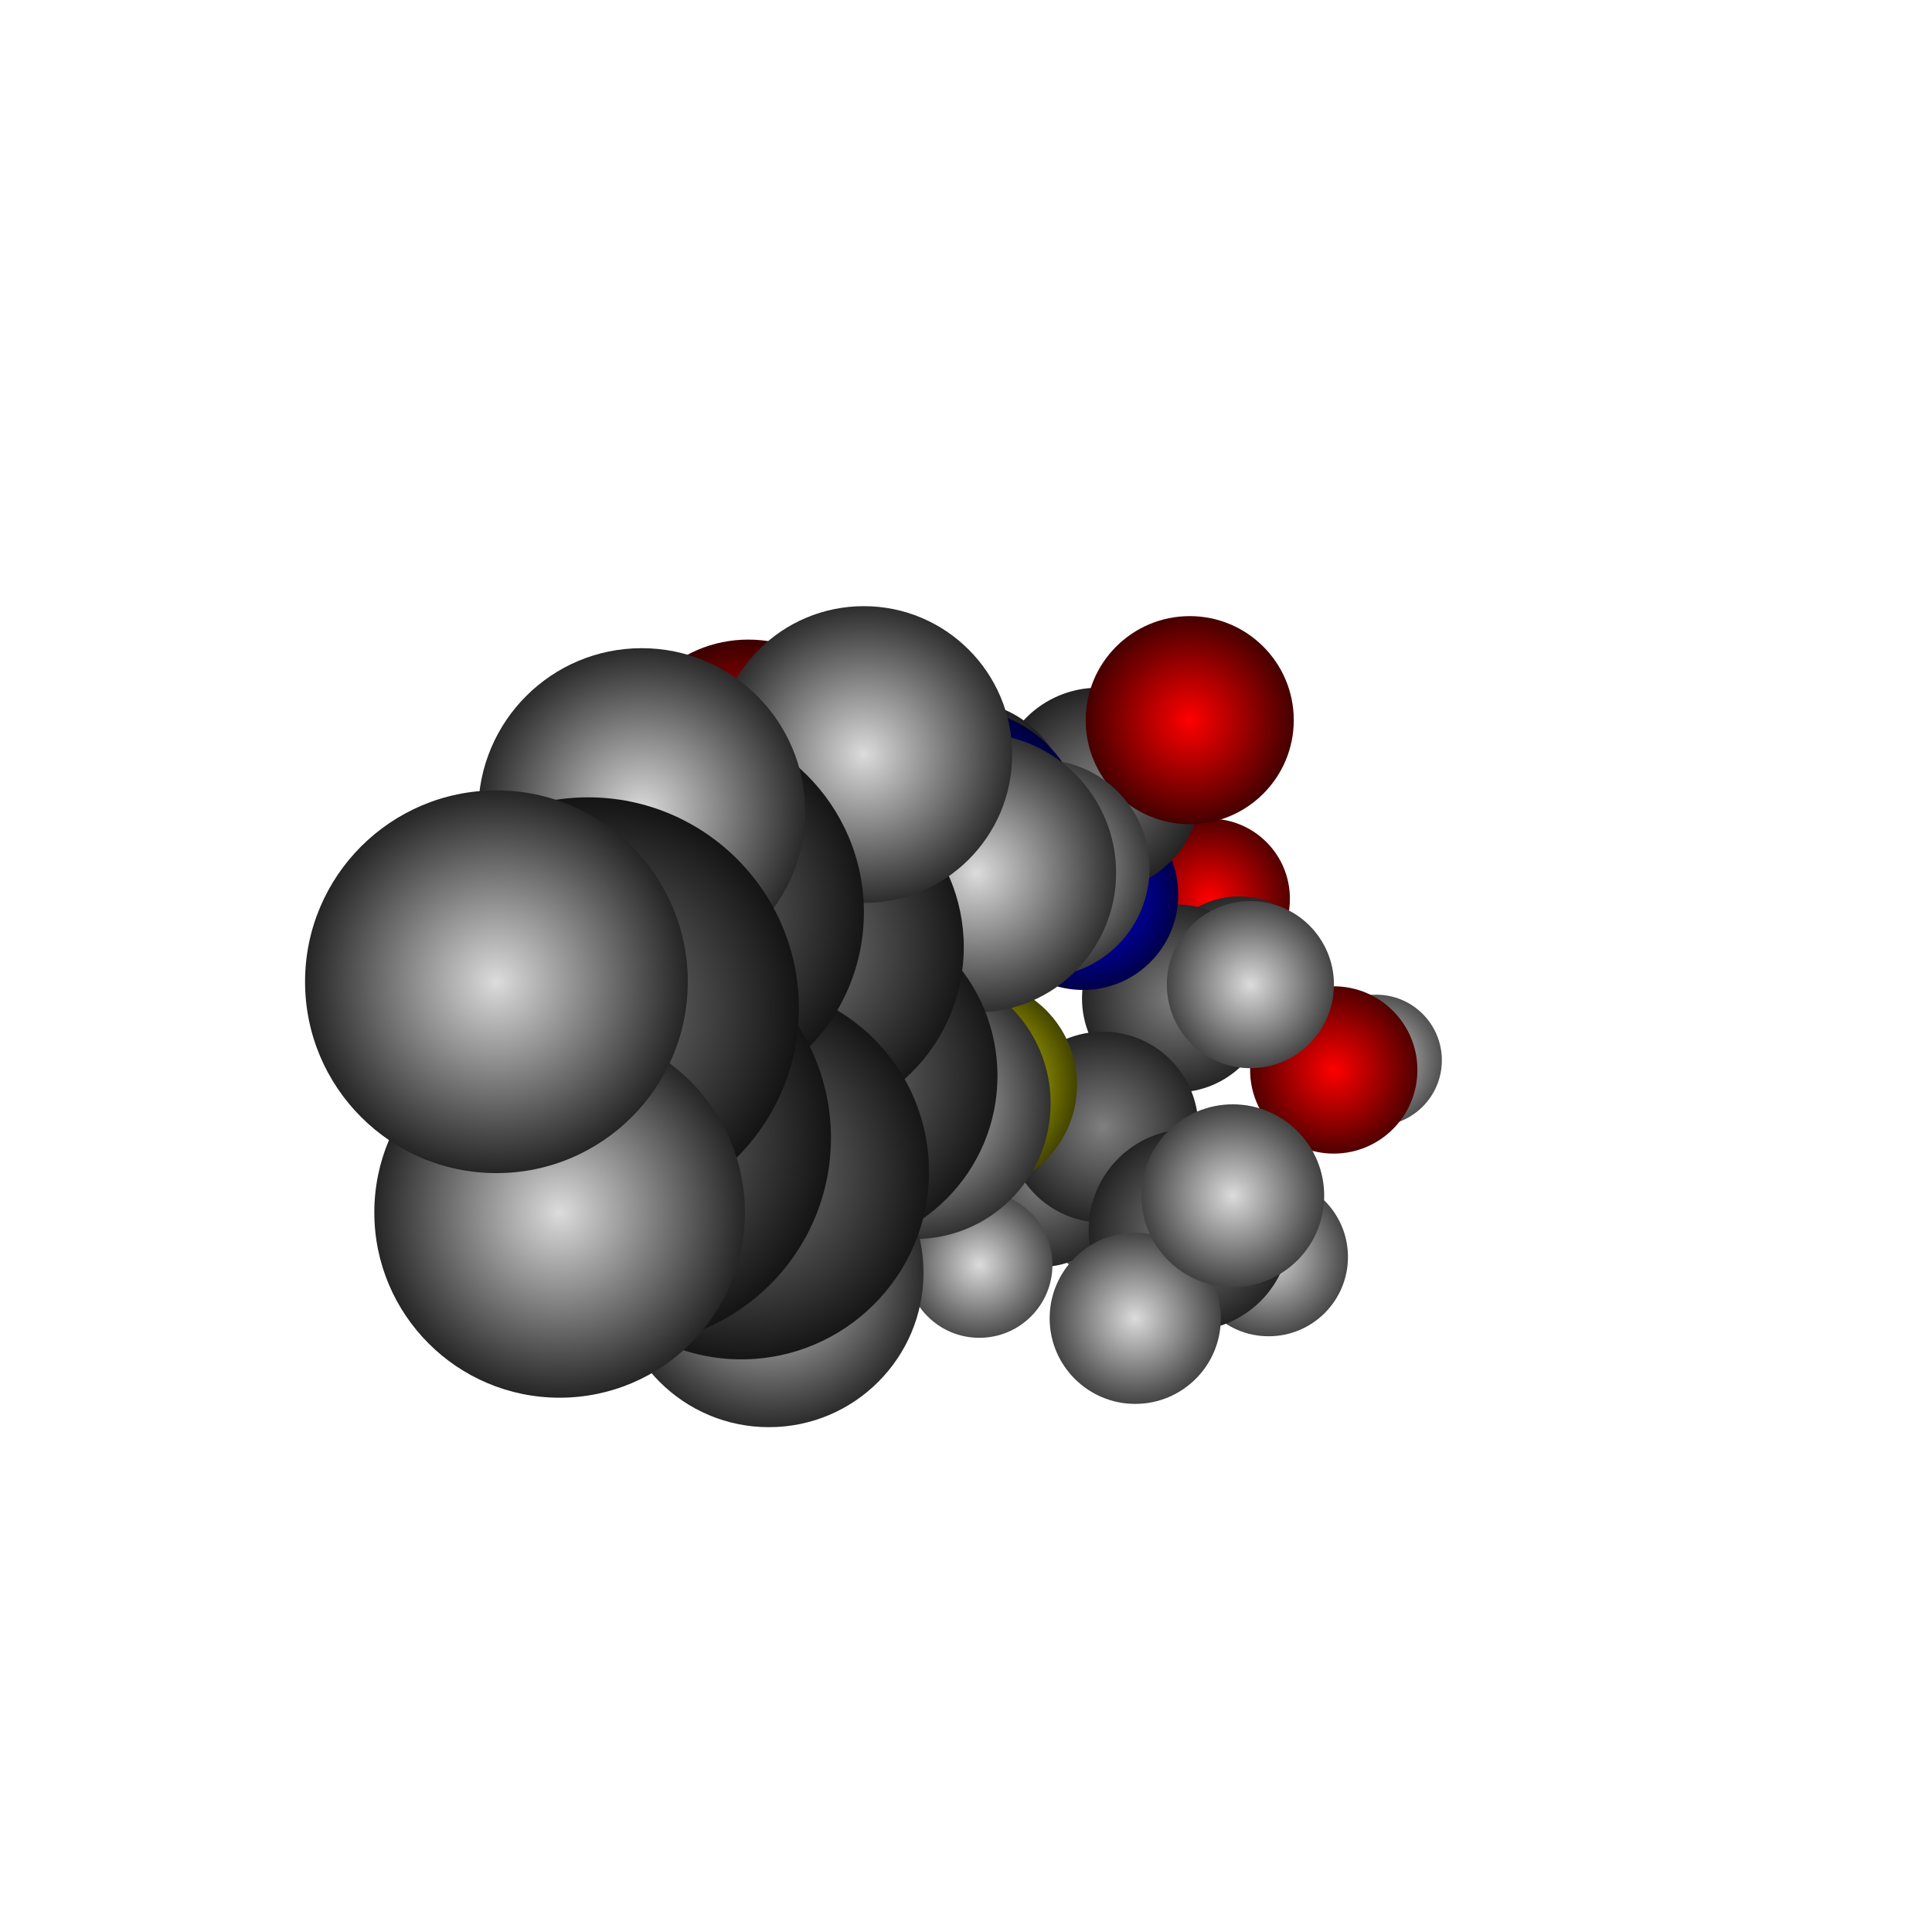 <?xml version="1.0" encoding="UTF-8"?>
<svg
	id="Layer_1"
	xmlns="http://www.w3.org/2000/svg"
	viewBox="-10 -10 20 20"
>
<defs>
<style>
.atom-34{fill:url(#radial-gradient-34);}
.atom-4{fill:url(#radial-gradient-4);}
.atom-29{fill:url(#radial-gradient-29);}
.atom-27{fill:url(#radial-gradient-27);}
.atom-3{fill:url(#radial-gradient-3);}
.atom-15{fill:url(#radial-gradient-15);}
.atom-13{fill:url(#radial-gradient-13);}
.atom-28{fill:url(#radial-gradient-28);}
.atom-24{fill:url(#radial-gradient-24);}
.atom-10{fill:url(#radial-gradient-10);}
.atom-6{fill:url(#radial-gradient-6);}
.atom-32{fill:url(#radial-gradient-32);}
.atom-9{fill:url(#radial-gradient-9);}
.atom-8{fill:url(#radial-gradient-8);}
.atom-25{fill:url(#radial-gradient-25);}
.atom-14{fill:url(#radial-gradient-14);}
.atom-12{fill:url(#radial-gradient-12);}
.atom-30{fill:url(#radial-gradient-30);}
.atom-2{fill:url(#radial-gradient-2);}
.atom-26{fill:url(#radial-gradient-26);}
.atom-1{fill:url(#radial-gradient-1);}
.atom-11{fill:url(#radial-gradient-11);}
.atom-31{fill:url(#radial-gradient-31);}
.atom-7{fill:url(#radial-gradient-7);}
.atom-5{fill:url(#radial-gradient-5);}
.atom-33{fill:url(#radial-gradient-33);}
.atom-16{fill:url(#radial-gradient-16);}
.atom-37{fill:url(#radial-gradient-37);}
.atom-17{fill:url(#radial-gradient-17);}
.atom-36{fill:url(#radial-gradient-36);}
.atom-19{fill:url(#radial-gradient-19);}
.atom-18{fill:url(#radial-gradient-18);}
.atom-35{fill:url(#radial-gradient-35);}
.atom-39{fill:url(#radial-gradient-39);}
.atom-21{fill:url(#radial-gradient-21);}
.atom-20{fill:url(#radial-gradient-20);}
.atom-38{fill:url(#radial-gradient-38);}
.atom-23{fill:url(#radial-gradient-23);}
.atom-22{fill:url(#radial-gradient-22);}
.atom-41{fill:url(#radial-gradient-41);}
.atom-40{fill:url(#radial-gradient-40);}
</style>
<radialGradient
	id="radial-gradient-34"
	cx="4.247"
	cy="0.976"
	fx="4.247"
	fy="0.976"
	r="1.079"
	gradientTransform="matrix(1, 0, 0, 1, 0, 0)"
	gradientUnits="userSpaceOnUse"
>
<stop offset="0" stop-color="rgb(220,220,220)"/>
<stop offset="0.11" stop-color="rgb(195,195,195)"/>
<stop offset="0.34" stop-color="rgb(145,145,145)"/>
<stop offset="0.66" stop-color="rgb(74,74,74)"/>
<stop offset="1" stop-color="rgb(0,0,0)"/>
</radialGradient>
<radialGradient
	id="radial-gradient-4"
	cx="2.525"
	cy="-0.697"
	fx="2.525"
	fy="-0.697"
	r="1.228"
	gradientTransform="matrix(1, 0, 0, 1, 0, 0)"
	gradientUnits="userSpaceOnUse"
>
<stop offset="0" stop-color="rgb(255,0,0)"/>
<stop offset="0.11" stop-color="rgb(226,0,0)"/>
<stop offset="0.34" stop-color="rgb(168,0,0)"/>
<stop offset="0.66" stop-color="rgb(86,0,0)"/>
<stop offset="1" stop-color="rgb(0,0,0)"/>
</radialGradient>
<radialGradient
	id="radial-gradient-29"
	cx="1.529"
	cy="2.557"
	fx="1.529"
	fy="2.557"
	r="1.107"
	gradientTransform="matrix(1, 0, 0, 1, 0, 0)"
	gradientUnits="userSpaceOnUse"
>
<stop offset="0" stop-color="rgb(220,220,220)"/>
<stop offset="0.11" stop-color="rgb(195,195,195)"/>
<stop offset="0.34" stop-color="rgb(145,145,145)"/>
<stop offset="0.66" stop-color="rgb(74,74,74)"/>
<stop offset="1" stop-color="rgb(0,0,0)"/>
</radialGradient>
<radialGradient
	id="radial-gradient-27"
	cx="0.149"
	cy="1.476"
	fx="0.149"
	fy="1.476"
	r="1.118"
	gradientTransform="matrix(1, 0, 0, 1, 0, 0)"
	gradientUnits="userSpaceOnUse"
>
<stop offset="0" stop-color="rgb(220,220,220)"/>
<stop offset="0.11" stop-color="rgb(195,195,195)"/>
<stop offset="0.34" stop-color="rgb(145,145,145)"/>
<stop offset="0.66" stop-color="rgb(74,74,74)"/>
<stop offset="1" stop-color="rgb(0,0,0)"/>
</radialGradient>
<radialGradient
	id="radial-gradient-3"
	cx="3.807"
	cy="1.076"
	fx="3.807"
	fy="1.076"
	r="1.266"
	gradientTransform="matrix(1, 0, 0, 1, 0, 0)"
	gradientUnits="userSpaceOnUse"
>
<stop offset="0" stop-color="rgb(255,0,0)"/>
<stop offset="0.11" stop-color="rgb(226,0,0)"/>
<stop offset="0.34" stop-color="rgb(168,0,0)"/>
<stop offset="0.66" stop-color="rgb(86,0,0)"/>
<stop offset="1" stop-color="rgb(0,0,0)"/>
</radialGradient>
<radialGradient
	id="radial-gradient-15"
	cx="2.826"
	cy="0.158"
	fx="2.826"
	fy="0.158"
	r="1.278"
	gradientTransform="matrix(1, 0, 0, 1, 0, 0)"
	gradientUnits="userSpaceOnUse"
>
<stop offset="0" stop-color="rgb(128,128,128)"/>
<stop offset="0.11" stop-color="rgb(113,113,113)"/>
<stop offset="0.34" stop-color="rgb(84,84,84)"/>
<stop offset="0.66" stop-color="rgb(43,43,43)"/>
<stop offset="1" stop-color="rgb(0,0,0)"/>
</radialGradient>
<radialGradient
	id="radial-gradient-13"
	cx="0.77"
	cy="2.222"
	fx="0.77"
	fy="2.222"
	r="1.294"
	gradientTransform="matrix(1, 0, 0, 1, 0, 0)"
	gradientUnits="userSpaceOnUse"
>
<stop offset="0" stop-color="rgb(128,128,128)"/>
<stop offset="0.11" stop-color="rgb(113,113,113)"/>
<stop offset="0.34" stop-color="rgb(84,84,84)"/>
<stop offset="0.66" stop-color="rgb(43,43,43)"/>
<stop offset="1" stop-color="rgb(0,0,0)"/>
</radialGradient>
<radialGradient
	id="radial-gradient-28"
	cx="0.138"
	cy="3.092"
	fx="0.138"
	fy="3.092"
	r="1.157"
	gradientTransform="matrix(1, 0, 0, 1, 0, 0)"
	gradientUnits="userSpaceOnUse"
>
<stop offset="0" stop-color="rgb(220,220,220)"/>
<stop offset="0.11" stop-color="rgb(195,195,195)"/>
<stop offset="0.34" stop-color="rgb(145,145,145)"/>
<stop offset="0.66" stop-color="rgb(74,74,74)"/>
<stop offset="1" stop-color="rgb(0,0,0)"/>
</radialGradient>
<radialGradient
	id="radial-gradient-24"
	cx="-0.888"
	cy="-0.485"
	fx="-0.888"
	fy="-0.485"
	r="1.199"
	gradientTransform="matrix(1, 0, 0, 1, 0, 0)"
	gradientUnits="userSpaceOnUse"
>
<stop offset="0" stop-color="rgb(220,220,220)"/>
<stop offset="0.11" stop-color="rgb(195,195,195)"/>
<stop offset="0.34" stop-color="rgb(145,145,145)"/>
<stop offset="0.66" stop-color="rgb(74,74,74)"/>
<stop offset="1" stop-color="rgb(0,0,0)"/>
</radialGradient>
<radialGradient
	id="radial-gradient-10"
	cx="2.174"
	cy="0.336"
	fx="2.174"
	fy="0.336"
	r="1.373"
	gradientTransform="matrix(1, 0, 0, 1, 0, 0)"
	gradientUnits="userSpaceOnUse"
>
<stop offset="0" stop-color="rgb(128,128,128)"/>
<stop offset="0.11" stop-color="rgb(113,113,113)"/>
<stop offset="0.34" stop-color="rgb(84,84,84)"/>
<stop offset="0.66" stop-color="rgb(43,43,43)"/>
<stop offset="1" stop-color="rgb(0,0,0)"/>
</radialGradient>
<radialGradient
	id="radial-gradient-6"
	cx="1.212"
	cy="-0.737"
	fx="1.212"
	fy="-0.737"
	r="1.385"
	gradientTransform="matrix(1, 0, 0, 1, 0, 0)"
	gradientUnits="userSpaceOnUse"
>
<stop offset="0" stop-color="rgb(0,0,255)"/>
<stop offset="0.11" stop-color="rgb(0,0,226)"/>
<stop offset="0.34" stop-color="rgb(0,0,168)"/>
<stop offset="0.66" stop-color="rgb(0,0,86)"/>
<stop offset="1" stop-color="rgb(0,0,0)"/>
</radialGradient>
<radialGradient
	id="radial-gradient-32"
	cx="3.133"
	cy="3.012"
	fx="3.133"
	fy="3.012"
	r="1.221"
	gradientTransform="matrix(1, 0, 0, 1, 0, 0)"
	gradientUnits="userSpaceOnUse"
>
<stop offset="0" stop-color="rgb(220,220,220)"/>
<stop offset="0.11" stop-color="rgb(195,195,195)"/>
<stop offset="0.34" stop-color="rgb(145,145,145)"/>
<stop offset="0.66" stop-color="rgb(74,74,74)"/>
<stop offset="1" stop-color="rgb(0,0,0)"/>
</radialGradient>
<radialGradient
	id="radial-gradient-9"
	cx="1.417"
	cy="1.668"
	fx="1.417"
	fy="1.668"
	r="1.388"
	gradientTransform="matrix(1, 0, 0, 1, 0, 0)"
	gradientUnits="userSpaceOnUse"
>
<stop offset="0" stop-color="rgb(128,128,128)"/>
<stop offset="0.11" stop-color="rgb(113,113,113)"/>
<stop offset="0.34" stop-color="rgb(84,84,84)"/>
<stop offset="0.66" stop-color="rgb(43,43,43)"/>
<stop offset="1" stop-color="rgb(0,0,0)"/>
</radialGradient>
<radialGradient
	id="radial-gradient-8"
	cx="-0.142"
	cy="-0.418"
	fx="-0.142"
	fy="-0.418"
	r="1.424"
	gradientTransform="matrix(1, 0, 0, 1, 0, 0)"
	gradientUnits="userSpaceOnUse"
>
<stop offset="0" stop-color="rgb(128,128,128)"/>
<stop offset="0.11" stop-color="rgb(113,113,113)"/>
<stop offset="0.34" stop-color="rgb(84,84,84)"/>
<stop offset="0.66" stop-color="rgb(43,43,43)"/>
<stop offset="1" stop-color="rgb(0,0,0)"/>
</radialGradient>
<radialGradient
	id="radial-gradient-25"
	cx="2.944"
	cy="0.193"
	fx="2.944"
	fy="0.193"
	r="1.265"
	gradientTransform="matrix(1, 0, 0, 1, 0, 0)"
	gradientUnits="userSpaceOnUse"
>
<stop offset="0" stop-color="rgb(220,220,220)"/>
<stop offset="0.11" stop-color="rgb(195,195,195)"/>
<stop offset="0.34" stop-color="rgb(145,145,145)"/>
<stop offset="0.66" stop-color="rgb(74,74,74)"/>
<stop offset="1" stop-color="rgb(0,0,0)"/>
</radialGradient>
<radialGradient
	id="radial-gradient-14"
	cx="2.313"
	cy="2.731"
	fx="2.313"
	fy="2.731"
	r="1.443"
	gradientTransform="matrix(1, 0, 0, 1, 0, 0)"
	gradientUnits="userSpaceOnUse"
>
<stop offset="0" stop-color="rgb(128,128,128)"/>
<stop offset="0.11" stop-color="rgb(113,113,113)"/>
<stop offset="0.34" stop-color="rgb(84,84,84)"/>
<stop offset="0.66" stop-color="rgb(43,43,43)"/>
<stop offset="1" stop-color="rgb(0,0,0)"/>
</radialGradient>
<radialGradient
	id="radial-gradient-12"
	cx="1.371"
	cy="-1.826"
	fx="1.371"
	fy="-1.826"
	r="1.455"
	gradientTransform="matrix(1, 0, 0, 1, 0, 0)"
	gradientUnits="userSpaceOnUse"
>
<stop offset="0" stop-color="rgb(128,128,128)"/>
<stop offset="0.11" stop-color="rgb(113,113,113)"/>
<stop offset="0.34" stop-color="rgb(84,84,84)"/>
<stop offset="0.66" stop-color="rgb(43,43,43)"/>
<stop offset="1" stop-color="rgb(0,0,0)"/>
</radialGradient>
<radialGradient
	id="radial-gradient-30"
	cx="1.752"
	cy="3.647"
	fx="1.752"
	fy="3.647"
	r="1.286"
	gradientTransform="matrix(1, 0, 0, 1, 0, 0)"
	gradientUnits="userSpaceOnUse"
>
<stop offset="0" stop-color="rgb(220,220,220)"/>
<stop offset="0.11" stop-color="rgb(195,195,195)"/>
<stop offset="0.34" stop-color="rgb(145,145,145)"/>
<stop offset="0.66" stop-color="rgb(74,74,74)"/>
<stop offset="1" stop-color="rgb(0,0,0)"/>
</radialGradient>
<radialGradient
	id="radial-gradient-2"
	cx="2.316"
	cy="-2.545"
	fx="2.316"
	fy="-2.545"
	r="1.477"
	gradientTransform="matrix(1, 0, 0, 1, 0, 0)"
	gradientUnits="userSpaceOnUse"
>
<stop offset="0" stop-color="rgb(255,0,0)"/>
<stop offset="0.11" stop-color="rgb(226,0,0)"/>
<stop offset="0.34" stop-color="rgb(168,0,0)"/>
<stop offset="0.66" stop-color="rgb(86,0,0)"/>
<stop offset="1" stop-color="rgb(0,0,0)"/>
</radialGradient>
<radialGradient
	id="radial-gradient-26"
	cx="-0.708"
	cy="-2.458"
	fx="-0.708"
	fy="-2.458"
	r="1.303"
	gradientTransform="matrix(1, 0, 0, 1, 0, 0)"
	gradientUnits="userSpaceOnUse"
>
<stop offset="0" stop-color="rgb(220,220,220)"/>
<stop offset="0.11" stop-color="rgb(195,195,195)"/>
<stop offset="0.34" stop-color="rgb(145,145,145)"/>
<stop offset="0.66" stop-color="rgb(74,74,74)"/>
<stop offset="1" stop-color="rgb(0,0,0)"/>
</radialGradient>
<radialGradient
	id="radial-gradient-1"
	cx="0.053"
	cy="1.231"
	fx="0.053"
	fy="1.231"
	r="1.496"
	gradientTransform="matrix(1, 0, 0, 1, 0, 0)"
	gradientUnits="userSpaceOnUse"
>
<stop offset="0" stop-color="rgb(255,255,0)"/>
<stop offset="0.11" stop-color="rgb(226,226,0)"/>
<stop offset="0.34" stop-color="rgb(168,168,0)"/>
<stop offset="0.66" stop-color="rgb(86,86,0)"/>
<stop offset="1" stop-color="rgb(0,0,0)"/>
</radialGradient>
<radialGradient
	id="radial-gradient-11"
	cx="-0.043"
	cy="-1.633"
	fx="-0.043"
	fy="-1.633"
	r="1.512"
	gradientTransform="matrix(1, 0, 0, 1, 0, 0)"
	gradientUnits="userSpaceOnUse"
>
<stop offset="0" stop-color="rgb(128,128,128)"/>
<stop offset="0.11" stop-color="rgb(113,113,113)"/>
<stop offset="0.34" stop-color="rgb(84,84,84)"/>
<stop offset="0.66" stop-color="rgb(43,43,43)"/>
<stop offset="1" stop-color="rgb(0,0,0)"/>
</radialGradient>
<radialGradient
	id="radial-gradient-31"
	cx="2.762"
	cy="2.378"
	fx="2.762"
	fy="2.378"
	r="1.346"
	gradientTransform="matrix(1, 0, 0, 1, 0, 0)"
	gradientUnits="userSpaceOnUse"
>
<stop offset="0" stop-color="rgb(220,220,220)"/>
<stop offset="0.11" stop-color="rgb(195,195,195)"/>
<stop offset="0.34" stop-color="rgb(145,145,145)"/>
<stop offset="0.66" stop-color="rgb(74,74,74)"/>
<stop offset="1" stop-color="rgb(0,0,0)"/>
</radialGradient>
<radialGradient
	id="radial-gradient-7"
	cx="-0.061"
	cy="-1.381"
	fx="-0.061"
	fy="-1.381"
	r="1.684"
	gradientTransform="matrix(1, 0, 0, 1, 0, 0)"
	gradientUnits="userSpaceOnUse"
>
<stop offset="0" stop-color="rgb(0,0,255)"/>
<stop offset="0.11" stop-color="rgb(0,0,226)"/>
<stop offset="0.34" stop-color="rgb(0,0,168)"/>
<stop offset="0.66" stop-color="rgb(0,0,86)"/>
<stop offset="1" stop-color="rgb(0,0,0)"/>
</radialGradient>
<radialGradient
	id="radial-gradient-5"
	cx="-2.254"
	cy="-2.041"
	fx="-2.254"
	fy="-2.041"
	r="1.738"
	gradientTransform="matrix(1, 0, 0, 1, 0, 0)"
	gradientUnits="userSpaceOnUse"
>
<stop offset="0" stop-color="rgb(255,0,0)"/>
<stop offset="0.11" stop-color="rgb(226,0,0)"/>
<stop offset="0.34" stop-color="rgb(168,0,0)"/>
<stop offset="0.66" stop-color="rgb(86,0,0)"/>
<stop offset="1" stop-color="rgb(0,0,0)"/>
</radialGradient>
<radialGradient
	id="radial-gradient-33"
	cx="0.776"
	cy="-1.011"
	fx="0.776"
	fy="-1.011"
	r="1.524"
	gradientTransform="matrix(1, 0, 0, 1, 0, 0)"
	gradientUnits="userSpaceOnUse"
>
<stop offset="0" stop-color="rgb(220,220,220)"/>
<stop offset="0.11" stop-color="rgb(195,195,195)"/>
<stop offset="0.34" stop-color="rgb(145,145,145)"/>
<stop offset="0.66" stop-color="rgb(74,74,74)"/>
<stop offset="1" stop-color="rgb(0,0,0)"/>
</radialGradient>
<radialGradient
	id="radial-gradient-16"
	cx="-1.184"
	cy="-1.611"
	fx="-1.184"
	fy="-1.611"
	r="1.804"
	gradientTransform="matrix(1, 0, 0, 1, 0, 0)"
	gradientUnits="userSpaceOnUse"
>
<stop offset="0" stop-color="rgb(128,128,128)"/>
<stop offset="0.11" stop-color="rgb(113,113,113)"/>
<stop offset="0.34" stop-color="rgb(84,84,84)"/>
<stop offset="0.66" stop-color="rgb(43,43,43)"/>
<stop offset="1" stop-color="rgb(0,0,0)"/>
</radialGradient>
<radialGradient
	id="radial-gradient-37"
	cx="-0.529"
	cy="1.421"
	fx="-0.529"
	fy="1.421"
	r="1.805"
	gradientTransform="matrix(1, 0, 0, 1, 0, 0)"
	gradientUnits="userSpaceOnUse"
>
<stop offset="0" stop-color="rgb(220,220,220)"/>
<stop offset="0.11" stop-color="rgb(195,195,195)"/>
<stop offset="0.34" stop-color="rgb(145,145,145)"/>
<stop offset="0.66" stop-color="rgb(74,74,74)"/>
<stop offset="1" stop-color="rgb(0,0,0)"/>
</radialGradient>
<radialGradient
	id="radial-gradient-17"
	cx="-0.932"
	cy="-1.266"
	fx="-0.932"
	fy="-1.266"
	r="2.092"
	gradientTransform="matrix(1, 0, 0, 1, 0, 0)"
	gradientUnits="userSpaceOnUse"
>
<stop offset="0" stop-color="rgb(128,128,128)"/>
<stop offset="0.11" stop-color="rgb(113,113,113)"/>
<stop offset="0.34" stop-color="rgb(84,84,84)"/>
<stop offset="0.66" stop-color="rgb(43,43,43)"/>
<stop offset="1" stop-color="rgb(0,0,0)"/>
</radialGradient>
<radialGradient
	id="radial-gradient-36"
	cx="0.11"
	cy="-0.965"
	fx="0.11"
	fy="-0.965"
	r="1.844"
	gradientTransform="matrix(1, 0, 0, 1, 0, 0)"
	gradientUnits="userSpaceOnUse"
>
<stop offset="0" stop-color="rgb(220,220,220)"/>
<stop offset="0.11" stop-color="rgb(195,195,195)"/>
<stop offset="0.34" stop-color="rgb(145,145,145)"/>
<stop offset="0.66" stop-color="rgb(74,74,74)"/>
<stop offset="1" stop-color="rgb(0,0,0)"/>
</radialGradient>
<radialGradient
	id="radial-gradient-19"
	cx="-1.475"
	cy="1.137"
	fx="-1.475"
	fy="1.137"
	r="2.201"
	gradientTransform="matrix(1, 0, 0, 1, 0, 0)"
	gradientUnits="userSpaceOnUse"
>
<stop offset="0" stop-color="rgb(128,128,128)"/>
<stop offset="0.11" stop-color="rgb(113,113,113)"/>
<stop offset="0.34" stop-color="rgb(84,84,84)"/>
<stop offset="0.66" stop-color="rgb(43,43,43)"/>
<stop offset="1" stop-color="rgb(0,0,0)"/>
</radialGradient>
<radialGradient
	id="radial-gradient-18"
	cx="-1.851"
	cy="-0.195"
	fx="-1.851"
	fy="-0.195"
	r="2.228"
	gradientTransform="matrix(1, 0, 0, 1, 0, 0)"
	gradientUnits="userSpaceOnUse"
>
<stop offset="0" stop-color="rgb(128,128,128)"/>
<stop offset="0.11" stop-color="rgb(113,113,113)"/>
<stop offset="0.34" stop-color="rgb(84,84,84)"/>
<stop offset="0.66" stop-color="rgb(43,43,43)"/>
<stop offset="1" stop-color="rgb(0,0,0)"/>
</radialGradient>
<radialGradient
	id="radial-gradient-35"
	cx="-1.058"
	cy="-2.189"
	fx="-1.058"
	fy="-2.189"
	r="1.936"
	gradientTransform="matrix(1, 0, 0, 1, 0, 0)"
	gradientUnits="userSpaceOnUse"
>
<stop offset="0" stop-color="rgb(220,220,220)"/>
<stop offset="0.11" stop-color="rgb(195,195,195)"/>
<stop offset="0.34" stop-color="rgb(145,145,145)"/>
<stop offset="0.66" stop-color="rgb(74,74,74)"/>
<stop offset="1" stop-color="rgb(0,0,0)"/>
</radialGradient>
<radialGradient
	id="radial-gradient-39"
	cx="-2.04"
	cy="3.174"
	fx="-2.04"
	fy="3.174"
	r="2"
	gradientTransform="matrix(1, 0, 0, 1, 0, 0)"
	gradientUnits="userSpaceOnUse"
>
<stop offset="0" stop-color="rgb(220,220,220)"/>
<stop offset="0.11" stop-color="rgb(195,195,195)"/>
<stop offset="0.34" stop-color="rgb(145,145,145)"/>
<stop offset="0.66" stop-color="rgb(74,74,74)"/>
<stop offset="1" stop-color="rgb(0,0,0)"/>
</radialGradient>
<radialGradient
	id="radial-gradient-21"
	cx="-2.326"
	cy="2.129"
	fx="-2.326"
	fy="2.129"
	r="2.343"
	gradientTransform="matrix(1, 0, 0, 1, 0, 0)"
	gradientUnits="userSpaceOnUse"
>
<stop offset="0" stop-color="rgb(128,128,128)"/>
<stop offset="0.11" stop-color="rgb(113,113,113)"/>
<stop offset="0.34" stop-color="rgb(84,84,84)"/>
<stop offset="0.66" stop-color="rgb(43,43,43)"/>
<stop offset="1" stop-color="rgb(0,0,0)"/>
</radialGradient>
<radialGradient
	id="radial-gradient-20"
	cx="-3.061"
	cy="-0.556"
	fx="-3.061"
	fy="-0.556"
	r="2.404"
	gradientTransform="matrix(1, 0, 0, 1, 0, 0)"
	gradientUnits="userSpaceOnUse"
>
<stop offset="0" stop-color="rgb(128,128,128)"/>
<stop offset="0.11" stop-color="rgb(113,113,113)"/>
<stop offset="0.34" stop-color="rgb(84,84,84)"/>
<stop offset="0.66" stop-color="rgb(43,43,43)"/>
<stop offset="1" stop-color="rgb(0,0,0)"/>
</radialGradient>
<radialGradient
	id="radial-gradient-38"
	cx="-3.357"
	cy="-1.598"
	fx="-3.357"
	fy="-1.598"
	r="2.092"
	gradientTransform="matrix(1, 0, 0, 1, 0, 0)"
	gradientUnits="userSpaceOnUse"
>
<stop offset="0" stop-color="rgb(220,220,220)"/>
<stop offset="0.11" stop-color="rgb(195,195,195)"/>
<stop offset="0.34" stop-color="rgb(145,145,145)"/>
<stop offset="0.66" stop-color="rgb(74,74,74)"/>
<stop offset="1" stop-color="rgb(0,0,0)"/>
</radialGradient>
<radialGradient
	id="radial-gradient-23"
	cx="-3.544"
	cy="1.779"
	fx="-3.544"
	fy="1.779"
	r="2.546"
	gradientTransform="matrix(1, 0, 0, 1, 0, 0)"
	gradientUnits="userSpaceOnUse"
>
<stop offset="0" stop-color="rgb(128,128,128)"/>
<stop offset="0.11" stop-color="rgb(113,113,113)"/>
<stop offset="0.34" stop-color="rgb(84,84,84)"/>
<stop offset="0.66" stop-color="rgb(43,43,43)"/>
<stop offset="1" stop-color="rgb(0,0,0)"/>
</radialGradient>
<radialGradient
	id="radial-gradient-22"
	cx="-3.912"
	cy="0.436"
	fx="-3.912"
	fy="0.436"
	r="2.582"
	gradientTransform="matrix(1, 0, 0, 1, 0, 0)"
	gradientUnits="userSpaceOnUse"
>
<stop offset="0" stop-color="rgb(128,128,128)"/>
<stop offset="0.11" stop-color="rgb(113,113,113)"/>
<stop offset="0.34" stop-color="rgb(84,84,84)"/>
<stop offset="0.66" stop-color="rgb(43,43,43)"/>
<stop offset="1" stop-color="rgb(0,0,0)"/>
</radialGradient>
<radialGradient
	id="radial-gradient-41"
	cx="-4.207"
	cy="2.551"
	fx="-4.207"
	fy="2.551"
	r="2.318"
	gradientTransform="matrix(1, 0, 0, 1, 0, 0)"
	gradientUnits="userSpaceOnUse"
>
<stop offset="0" stop-color="rgb(220,220,220)"/>
<stop offset="0.11" stop-color="rgb(195,195,195)"/>
<stop offset="0.34" stop-color="rgb(145,145,145)"/>
<stop offset="0.66" stop-color="rgb(74,74,74)"/>
<stop offset="1" stop-color="rgb(0,0,0)"/>
</radialGradient>
<radialGradient
	id="radial-gradient-40"
	cx="-4.861"
	cy="0.163"
	fx="-4.861"
	fy="0.163"
	r="2.381"
	gradientTransform="matrix(1, 0, 0, 1, 0, 0)"
	gradientUnits="userSpaceOnUse"
>
<stop offset="0" stop-color="rgb(220,220,220)"/>
<stop offset="0.11" stop-color="rgb(195,195,195)"/>
<stop offset="0.34" stop-color="rgb(145,145,145)"/>
<stop offset="0.66" stop-color="rgb(74,74,74)"/>
<stop offset="1" stop-color="rgb(0,0,0)"/>
</radialGradient>
</defs>
<circle
	class="atom-34"
	cx="4.247"
	cy="0.976"
	r="0.679"
/>
<circle
	class="atom-4"
	cx="2.525"
	cy="-0.697"
	r="0.828"
/>
<circle
	class="atom-29"
	cx="1.529"
	cy="2.557"
	r="0.707"
/>
<circle
	class="atom-27"
	cx="0.149"
	cy="1.476"
	r="0.718"
/>
<circle
	class="atom-3"
	cx="3.807"
	cy="1.076"
	r="0.866"
/>
<circle
	class="atom-15"
	cx="2.826"
	cy="0.158"
	r="0.878"
/>
<circle
	class="atom-13"
	cx="0.77"
	cy="2.222"
	r="0.894"
/>
<circle
	class="atom-28"
	cx="0.138"
	cy="3.092"
	r="0.757"
/>
<circle
	class="atom-24"
	cx="-0.888"
	cy="-0.485"
	r="0.799"
/>
<circle
	class="atom-10"
	cx="2.174"
	cy="0.336"
	r="0.973"
/>
<circle
	class="atom-6"
	cx="1.212"
	cy="-0.737"
	r="0.985"
/>
<circle
	class="atom-32"
	cx="3.133"
	cy="3.012"
	r="0.821"
/>
<circle
	class="atom-9"
	cx="1.417"
	cy="1.668"
	r="0.988"
/>
<circle
	class="atom-8"
	cx="-0.142"
	cy="-0.418"
	r="1.024"
/>
<circle
	class="atom-25"
	cx="2.944"
	cy="0.193"
	r="0.865"
/>
<circle
	class="atom-14"
	cx="2.313"
	cy="2.731"
	r="1.043"
/>
<circle
	class="atom-12"
	cx="1.371"
	cy="-1.826"
	r="1.055"
/>
<circle
	class="atom-30"
	cx="1.752"
	cy="3.647"
	r="0.886"
/>
<circle
	class="atom-2"
	cx="2.316"
	cy="-2.545"
	r="1.077"
/>
<circle
	class="atom-26"
	cx="-0.708"
	cy="-2.458"
	r="0.903"
/>
<circle
	class="atom-1"
	cx="0.053"
	cy="1.231"
	r="1.096"
/>
<circle
	class="atom-11"
	cx="-0.043"
	cy="-1.633"
	r="1.112"
/>
<circle
	class="atom-31"
	cx="2.762"
	cy="2.378"
	r="0.946"
/>
<circle
	class="atom-7"
	cx="-0.061"
	cy="-1.381"
	r="1.284"
/>
<circle
	class="atom-5"
	cx="-2.254"
	cy="-2.041"
	r="1.338"
/>
<circle
	class="atom-33"
	cx="0.776"
	cy="-1.011"
	r="1.124"
/>
<circle
	class="atom-16"
	cx="-1.184"
	cy="-1.611"
	r="1.404"
/>
<circle
	class="atom-37"
	cx="-0.529"
	cy="1.421"
	r="1.405"
/>
<circle
	class="atom-17"
	cx="-0.932"
	cy="-1.266"
	r="1.692"
/>
<circle
	class="atom-36"
	cx="0.11"
	cy="-0.965"
	r="1.444"
/>
<circle
	class="atom-19"
	cx="-1.475"
	cy="1.137"
	r="1.801"
/>
<circle
	class="atom-18"
	cx="-1.851"
	cy="-0.195"
	r="1.828"
/>
<circle
	class="atom-35"
	cx="-1.058"
	cy="-2.189"
	r="1.536"
/>
<circle
	class="atom-39"
	cx="-2.04"
	cy="3.174"
	r="1.6"
/>
<circle
	class="atom-21"
	cx="-2.326"
	cy="2.129"
	r="1.943"
/>
<circle
	class="atom-20"
	cx="-3.061"
	cy="-0.556"
	r="2.004"
/>
<circle
	class="atom-38"
	cx="-3.357"
	cy="-1.598"
	r="1.692"
/>
<circle
	class="atom-23"
	cx="-3.544"
	cy="1.779"
	r="2.146"
/>
<circle
	class="atom-22"
	cx="-3.912"
	cy="0.436"
	r="2.182"
/>
<circle
	class="atom-41"
	cx="-4.207"
	cy="2.551"
	r="1.918"
/>
<circle
	class="atom-40"
	cx="-4.861"
	cy="0.163"
	r="1.981"
/>
</svg>

